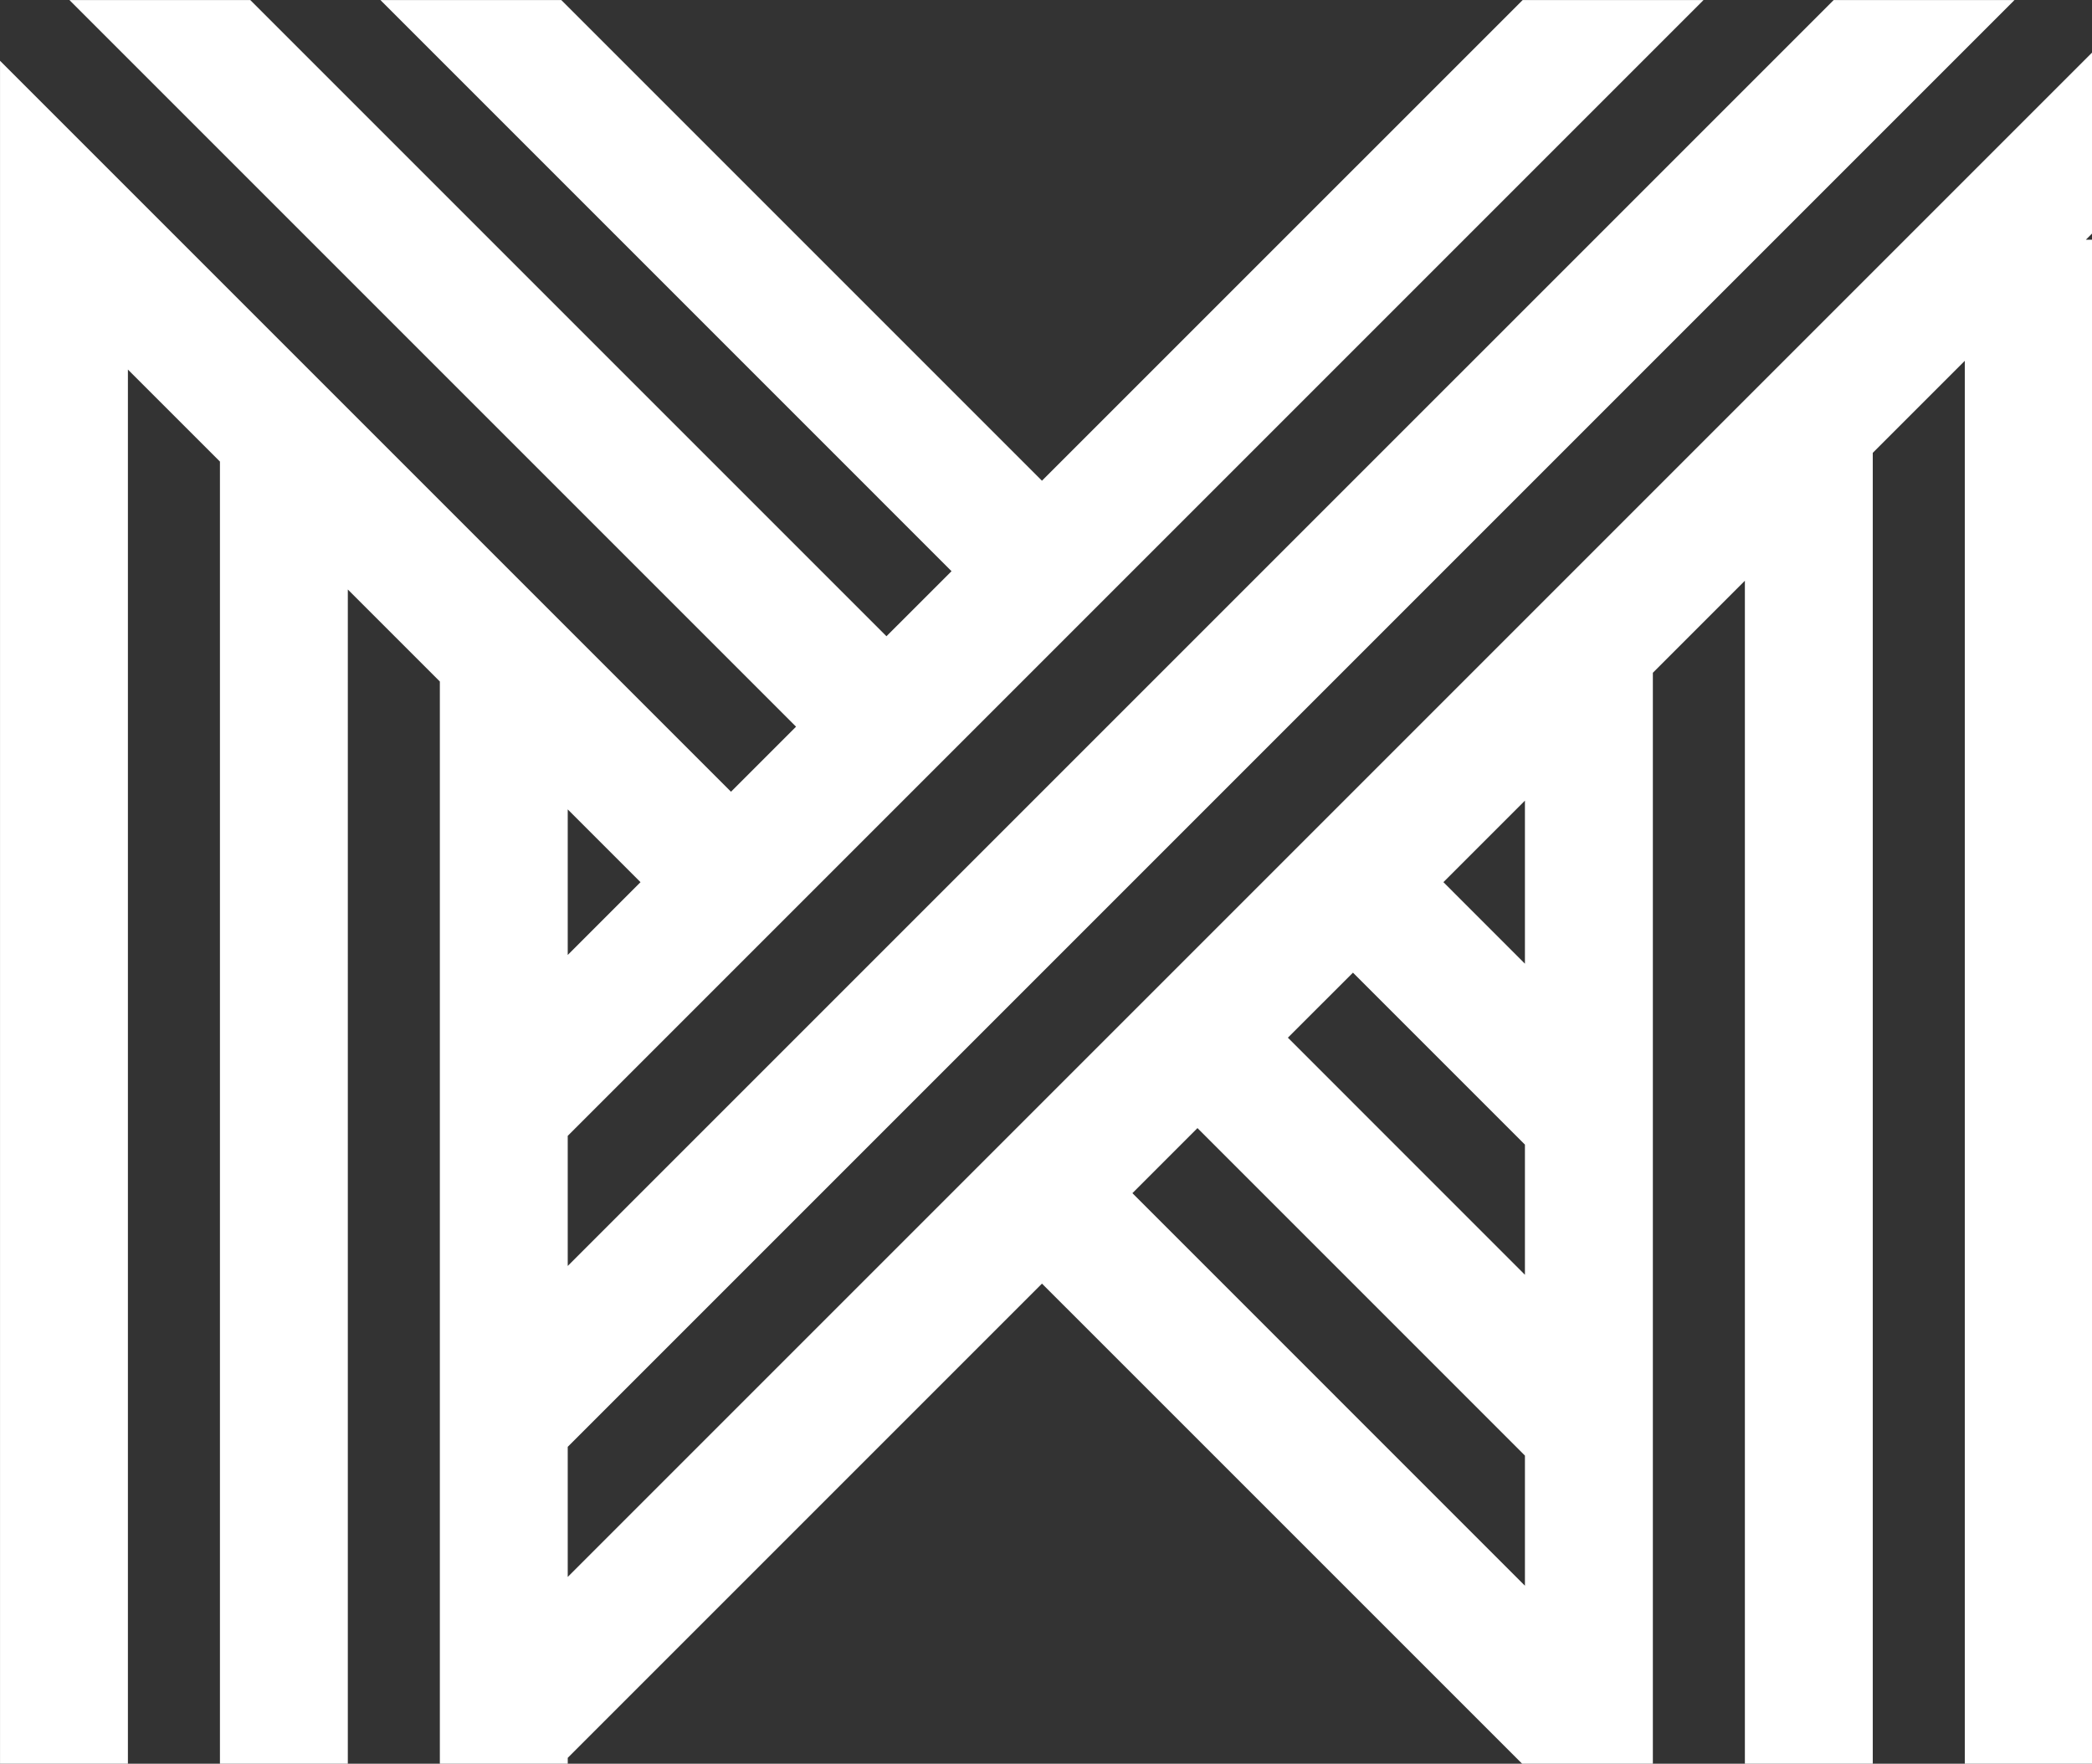 <?xml version="1.0" encoding="UTF-8" standalone="no"?>
<svg
   xmlns:dc="http://purl.org/dc/elements/1.1/"
   xmlns:cc="http://creativecommons.org/ns#"
   xmlns:rdf="http://www.w3.org/1999/02/22-rdf-syntax-ns#"
   xmlns:svg="http://www.w3.org/2000/svg"
   xmlns="http://www.w3.org/2000/svg"
   xmlns:sodipodi="http://sodipodi.sourceforge.net/DTD/sodipodi-0.dtd"
   xmlns:inkscape="http://www.inkscape.org/namespaces/inkscape"
   version="1.1"
   id="svg4583"
   sodipodi:docname="logo-white.svg"
   width="70"
   height="59.014"
   inkscape:version="0.92.2 5c3e80d, 2017-08-06">
  <rect width="100%" height="100%" fill="#333333" stroke="none"/>
  <defs
     id="defs4587" />
  <sodipodi:namedview
     pagecolor="#ffffff"
     bordercolor="#666666"
     borderopacity="1"
     objecttolerance="10"
     gridtolerance="10"
     guidetolerance="10"
     inkscape:pageopacity="0"
     inkscape:pageshadow="2"
     inkscape:window-width="1440"
     inkscape:window-height="789"
     id="namedview4585"
     showgrid="false"
     fit-margin-top="0"
     fit-margin-left="0"
     fit-margin-right="0"
     fit-margin-bottom="0"
     inkscape:zoom="2.36"
     inkscape:cx="-35.847458"
     inkscape:cy="19.013892"
     inkscape:window-x="0"
     inkscape:window-y="1"
     inkscape:window-maximized="1"
     inkscape:current-layer="svg4583" />
  <g
     id="SvgjsG1141"
     featurekey="symbol1"
     transform="matrix(0.778,0,0,0.778,-3.889,-9.382)"
     style="fill:#ffffff;fill-opacity:1">
    <path
       d="M 95,14.296 29.416,79.881 V 74.285 L 91.639,12.062 H 83.862 L 29.416,66.506 V 60.91 L 78.265,12.062 H 70.486 L 49.812,32.734 29.14,12.062 H 21.361 L 45.923,36.625 43.124,39.423 15.764,12.062 H 7.986 L 39.236,43.312 36.438,46.11 5,14.673 v 7.696 0.083 65.485 h 5.5 V 27.953 l 3.958,3.957 v 56.027 h 5.5 V 37.412 l 3.958,3.957 v 46.568 h 2.75 2.475 0.276 V 87.66 L 49.813,67.265 70.487,87.937 h 0.099 1.541 3.959 V 40.994 l 3.958,-3.959 v 50.902 h 5.5 V 31.535 l 3.958,-3.958 v 60.36 H 95 V 22.369 H 94.709 L 95,22.078 Z M 32.546,50 l -3.13,3.131 v -6.262 z m 30.642,3.891 7.396,7.396 v 5.598 L 60.389,56.688 Z m -9.486,9.484 2.798,-2.799 14.084,14.086 v 5.596 z m 16.882,-9.869 -3.506,-3.507 3.506,-3.506 z"
       id="path4580"
       inkscape:connector-curvature="0"
       style="fill:#ffffff;fill-opacity:1" />
  </g>
</svg>
